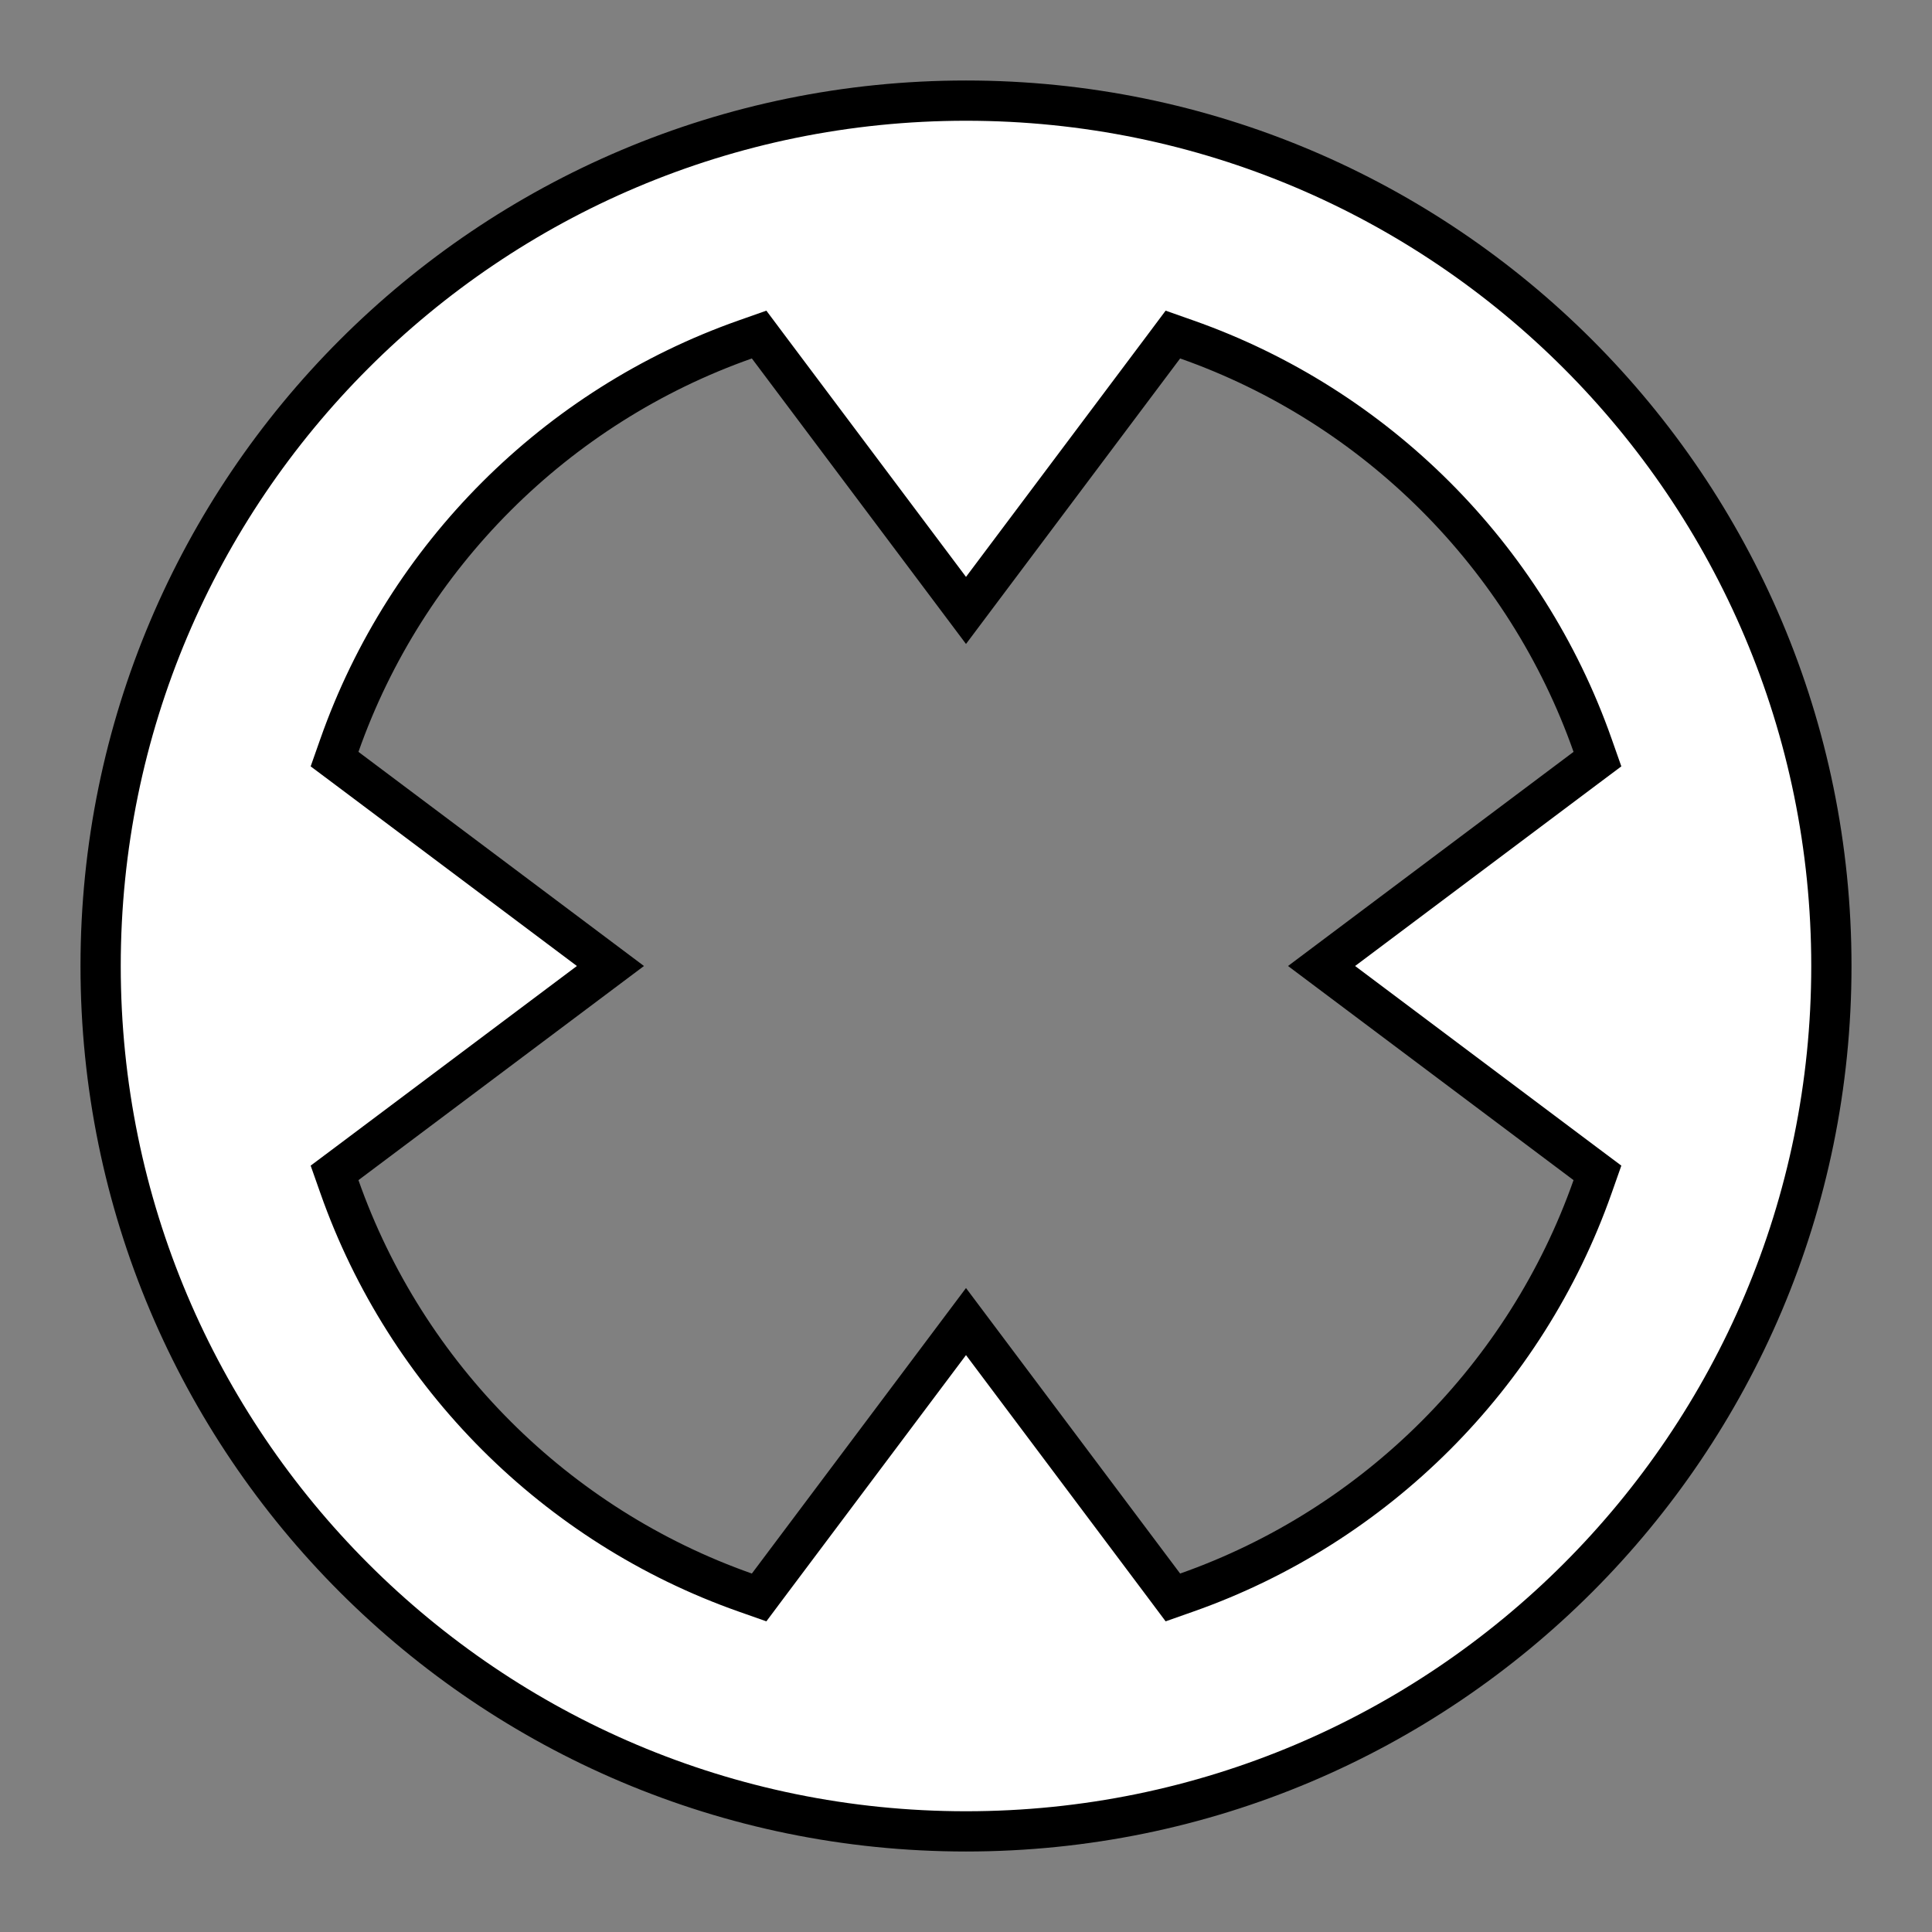 <svg width="24" height="24" viewBox="0 0 24 24" fill="none" xmlns="http://www.w3.org/2000/svg">
<rect x="0" y="0" width="24" height="24" fill="#808080" stroke="none"/>
<path d="M14.46 4.303L12 7.583L9.54 4.303L9.43 4.156L9.257 4.217C6.907 5.045 5.045 6.907 4.217 9.257L4.156 9.43L4.303 9.54L7.583 12L4.303 14.46L4.156 14.57L4.217 14.743C5.045 17.093 6.907 18.955 9.257 19.783L9.43 19.844L9.54 19.697L12 16.417L14.46 19.697L14.57 19.844L14.743 19.783C17.093 18.955 18.955 17.093 19.783 14.743L19.844 14.57L19.697 14.46L16.417 12L19.697 9.54L19.844 9.43L19.783 9.257C18.955 6.907 17.093 5.045 14.743 4.217L14.57 4.156L14.46 4.303ZM22.75 12C22.75 17.937 17.937 22.75 12 22.75C6.063 22.75 1.25 17.937 1.25 12C1.25 6.063 6.063 1.25 12 1.25C17.937 1.25 22.75 6.063 22.75 12Z" fill="white" stroke="black" stroke-width="0.5"/>
</svg>
